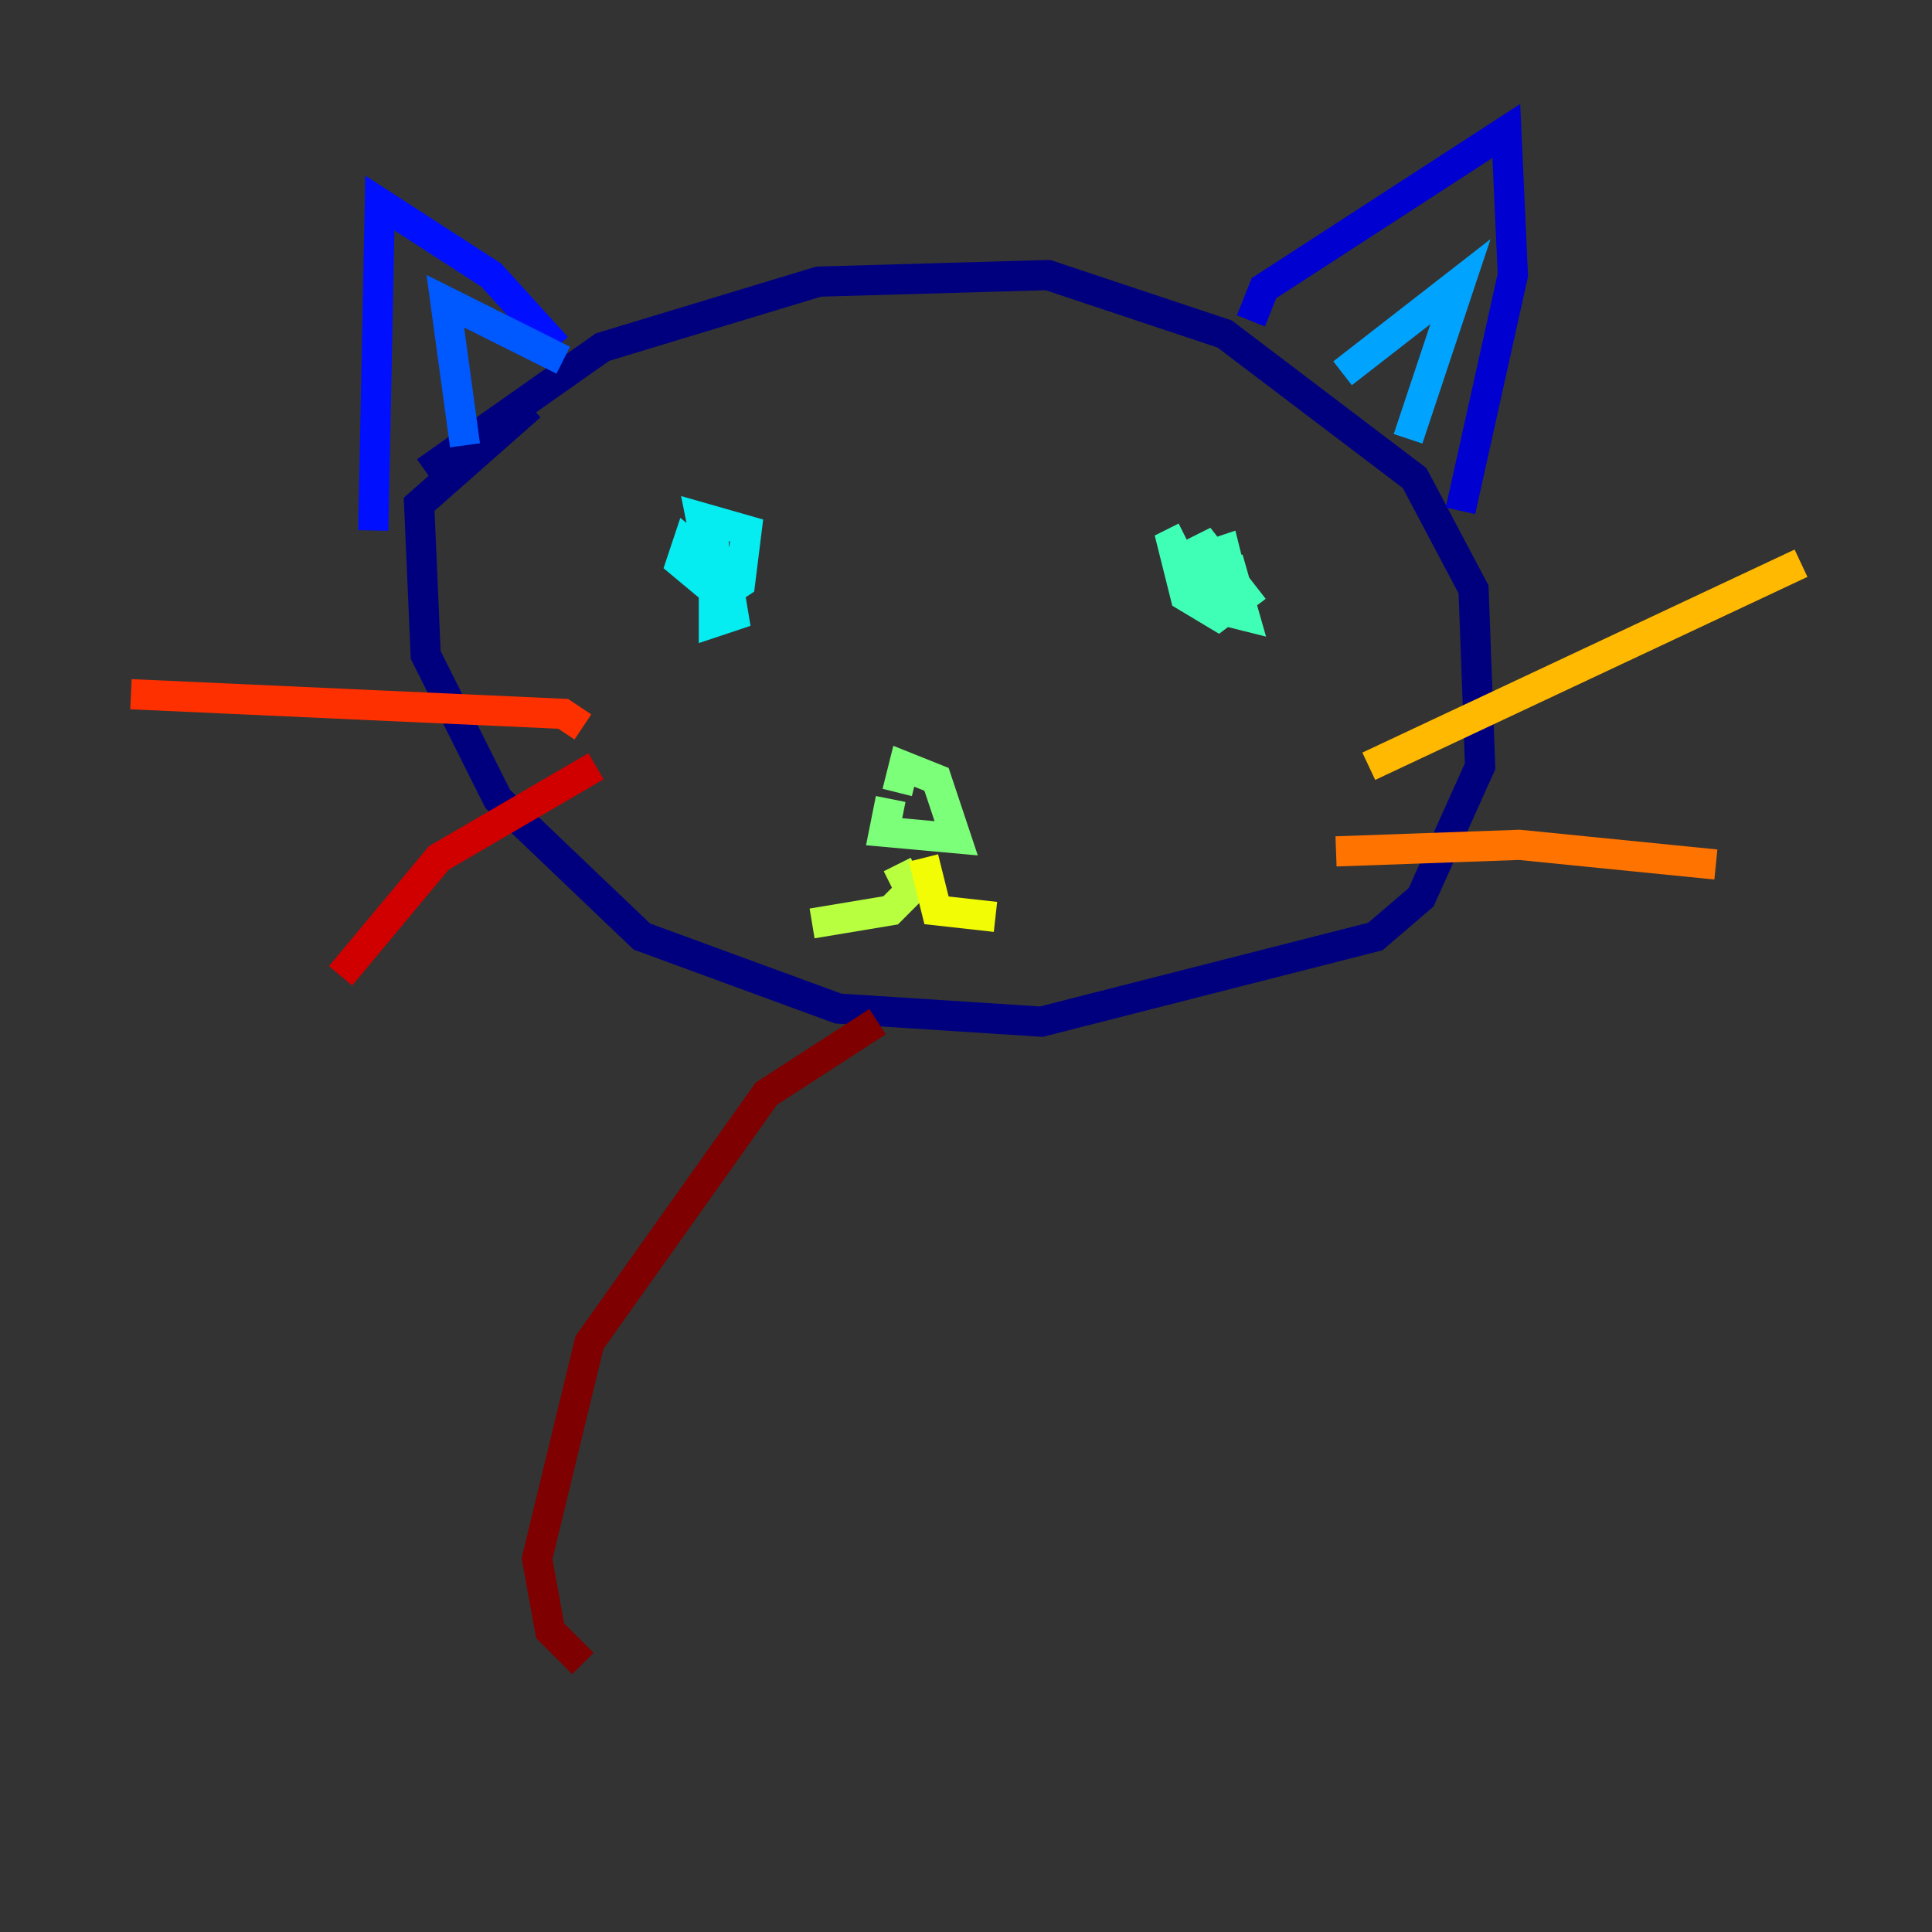 <?xml version="1.0" encoding="utf-8" ?>
<svg baseProfile="tiny" height="128" version="1.2" viewBox="0,0,128,128" width="128" xmlns="http://www.w3.org/2000/svg" xmlns:ev="http://www.w3.org/2001/xml-events" xmlns:xlink="http://www.w3.org/1999/xlink"><rect x="0" y="0" width="128" height="128" fill="#333333" stroke="none"/><defs /><polyline fill="none" points="28.203,31.241 39.919,22.997 54.237,18.658 69.424,18.224 81.139,22.129 93.722,31.675 97.627,39.051 98.061,50.766 94.156,59.444 91.119,62.047 68.99,67.688 55.539,66.82 42.522,62.047 32.976,52.936 28.203,43.39 27.77,33.41 35.146,26.902" stroke="#00007f" stroke-width="2" /><polyline fill="none" points="82.875,21.261 83.742,19.091 99.797,8.678 100.231,18.224 96.759,33.844" stroke="#0000d1" stroke-width="2" /><polyline fill="none" points="36.881,22.997 32.542,18.224 25.166,13.451 24.732,35.146" stroke="#0010ff" stroke-width="2" /><polyline fill="none" points="30.807,29.505 29.505,19.959 37.315,23.864" stroke="#0058ff" stroke-width="2" /><polyline fill="none" points="88.949,24.732 96.759,18.658 93.288,29.071" stroke="#00a4ff" stroke-width="2" /><polyline fill="none" points="47.295,35.58 47.295,41.22 48.597,40.786 48.163,38.183 45.559,36.014 45.125,37.315 47.729,39.485 49.031,38.617 49.464,35.146 46.427,34.278 46.861,36.447 49.464,38.183" stroke="#05ecf1" stroke-width="2" /><polyline fill="none" points="78.536,35.58 77.668,36.014 78.536,39.485 80.705,40.786 82.441,39.485 79.403,35.58 80.705,40.352 82.441,40.786 81.573,37.749 80.271,37.749 80.271,39.051 82.007,39.919 81.139,36.447 78.536,37.315" stroke="#3fffb7" stroke-width="2" /><polyline fill="none" points="59.01,52.936 58.576,55.105 63.349,55.539 62.047,51.634 59.878,50.766 59.444,52.502" stroke="#7cff79" stroke-width="2" /><polyline fill="none" points="59.444,57.275 60.312,59.01 59.01,60.312 53.803,61.18" stroke="#b7ff3f" stroke-width="2" /><polyline fill="none" points="61.18,56.841 62.047,60.312 65.953,60.746" stroke="#f1fc05" stroke-width="2" /><polyline fill="none" points="90.685,50.766 119.322,37.315" stroke="#ffb900" stroke-width="2" /><polyline fill="none" points="88.515,56.407 100.664,55.973 113.681,57.275" stroke="#ff7300" stroke-width="2" /><polyline fill="none" points="38.617,48.163 37.315,47.295 8.678,45.993" stroke="#ff3000" stroke-width="2" /><polyline fill="none" points="39.485,50.766 29.071,56.841 22.563,64.651" stroke="#d10000" stroke-width="2" /><polyline fill="none" points="58.142,67.688 50.766,72.461 39.051,88.949 35.58,103.268 36.447,108.041 38.617,110.21" stroke="#7f0000" stroke-width="2" /></svg>